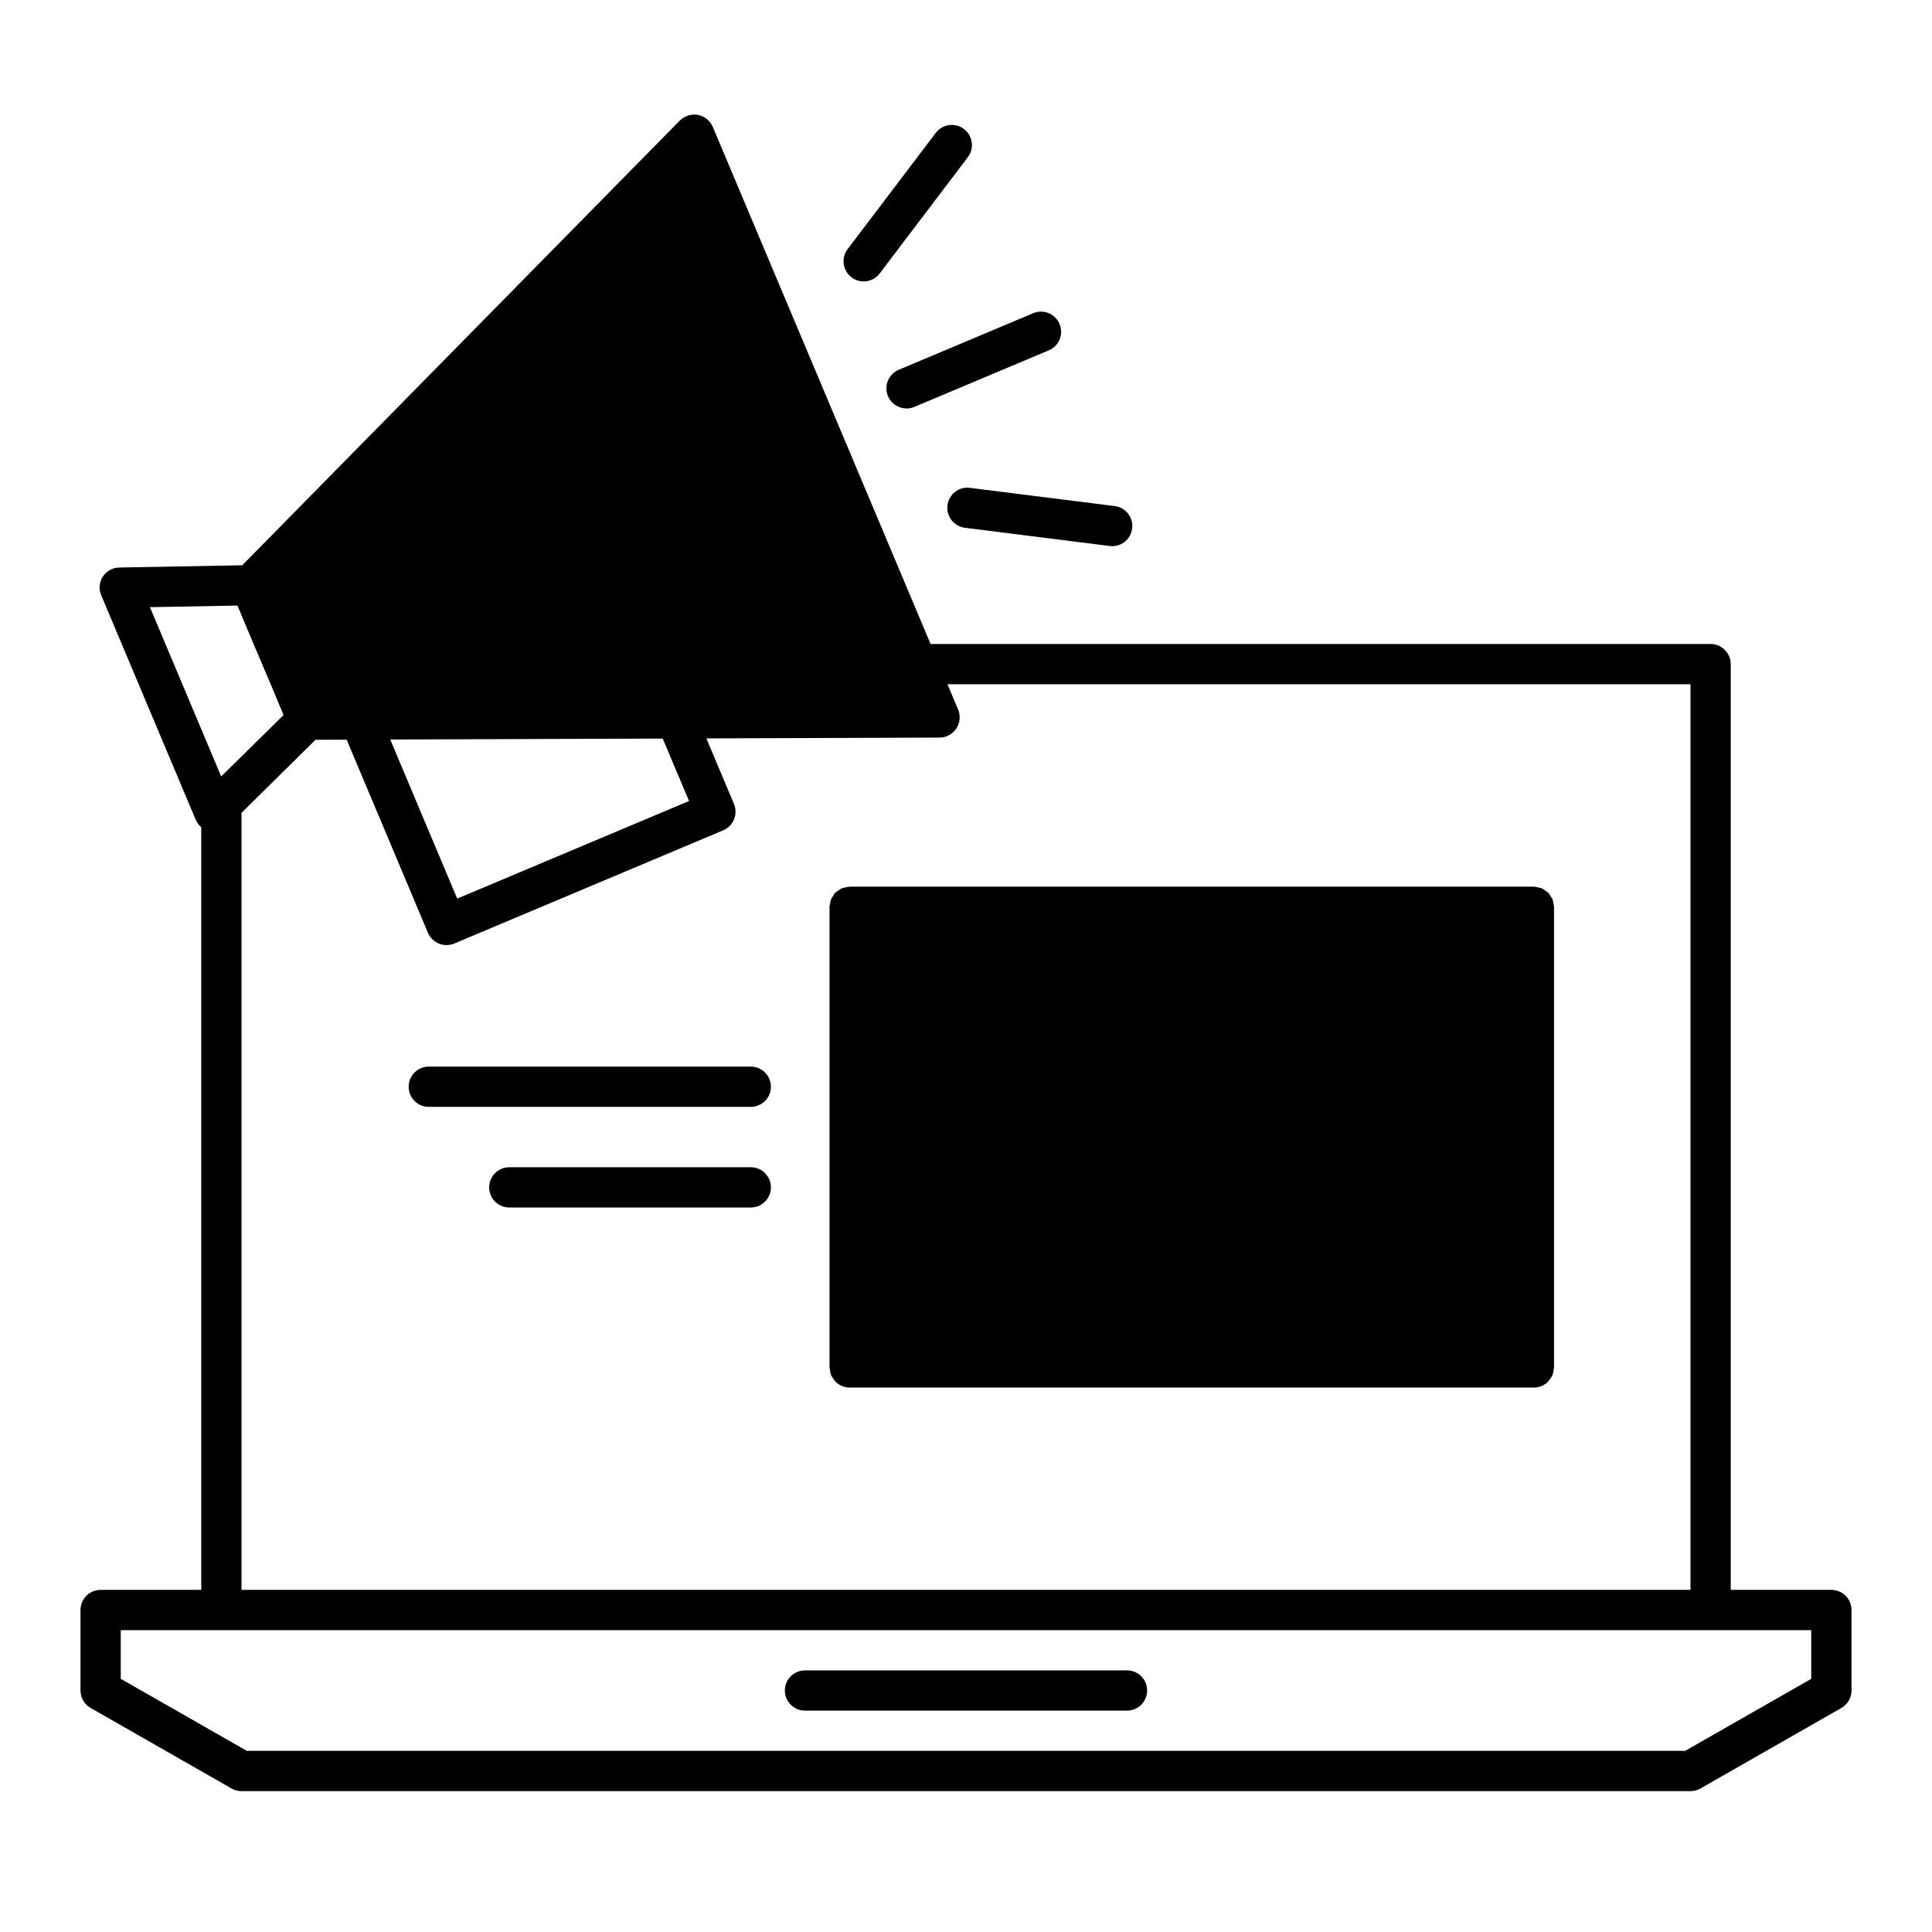<svg xmlns="http://www.w3.org/2000/svg" viewBox="0 0 96 96"><polygon points="46.684 35.648 15.27 35.762 12.458 29.08 34.497 6.695 46.684 35.648" class="sgmaincolor"/><rect x="42.218" y="45.056" width="34" height="22.888" class="sgmaincolor"/><path d="m91,79h-5v-46c0-.55-.45-1-1-1h-38.76l-10.82-25.69c-.13-.31-.41-.53-.73-.6-.34-.06-.67.05-.91.28L12.038,28.087l-6.108.113c-.33,0-.63.17-.82.45-.18.28-.21.63-.08.93l4.69,11.14c.06.15.16.28.28.38v37.9h-5c-.552,0-1,.447-1,1v4c0,.358.192.69.504.868l7,4c.151.086.322.132.496.132h72c.174,0,.345-.046.496-.132l7-4c.312-.178.504-.51.504-.868v-4c0-.553-.447-1-1-1ZM34.16,8.47l9.9,23.53.85,2,.27.65-29.248.11-.322-.76-.84-2-1.13-2.69,20.52-20.84Zm.078,31.332l-11.52,4.849-3.327-7.905,13.54-.047,1.307,3.104ZM7.45,30.17l4.35-.08.8,1.91.85,2,.64,1.53-2.09,2.06-1.01.99-.99-2.35-2.55-6.06Zm4.55,10.22l3.678-3.631,1.547-.005,4.039,9.595c.103.244.299.438.544.538.121.049.249.074.377.074.132,0,.264-.026.388-.078l13.363-5.625c.244-.103.438-.299.538-.544s.098-.521-.004-.766l-1.371-3.257,11.591-.041c.33,0,.64-.17.83-.45.18-.28.22-.63.09-.94l-.53-1.26h36.92v45H12v-38.61Zm78,43.03l-6.266,3.58H12.266l-6.266-3.58v-2.42h84v2.42Z"/><path d="m77.19,44.916c-.011-.074-.017-.147-.044-.218-.027-.07-.071-.127-.112-.188-.027-.041-.041-.088-.075-.125-.006-.006-.014-.008-.02-.014-.053-.056-.12-.094-.185-.137-.045-.029-.084-.067-.132-.089-.05-.022-.107-.026-.161-.04-.073-.019-.144-.042-.219-.044-.009,0-.016-.005-.024-.005h-34c-.009,0-.017.005-.026.005-.074.002-.143.025-.215.043-.055.014-.113.018-.164.041-.049.022-.089.061-.135.091-.063.042-.129.079-.181.134-.006.006-.014.008-.02.015-.034.038-.048.085-.075.126-.041.061-.085.118-.112.188-.027.069-.033.141-.043.214-.007.049-.029.093-.029.144v22.889c0,.04.018.074.023.113.01.089.019.178.053.263.035.085.091.156.147.228.023.03.034.067.061.095.001.001.003.002.005.003.092.094.202.169.325.221.123.051.254.078.386.078h34c.131,0,.262-.026.385-.078.123-.052.233-.127.326-.221.001-.001.003-.002.005-.003.026-.026.035-.061.058-.089.057-.073.115-.146.151-.233.034-.084.042-.173.053-.262.005-.039.023-.074.023-.114v-22.889c0-.05-.021-.092-.028-.14Zm-33.972,2.394l9.713,8.793-9.713,9.47v-18.263Zm16,11.788l-14.405-13.042h28.811l-14.406,13.042Zm-4.802-1.65l4.131,3.74c.19.173.431.259.671.259s.48-.086.671-.259l4.131-3.74,9.74,9.497h-29.084l9.74-9.497Zm11.089-1.345l9.713-8.793v18.263l-9.713-9.47Z"/><path d="m56,85h-16c-.552,0-1-.447-1-1s.448-1,1-1h16c.553,0,1,.447,1,1s-.447,1-1,1Z"/><path d="m45.045,20.297c-.391,0-.761-.23-.922-.612-.214-.509.025-1.096.534-1.31l6.682-2.812c.505-.212,1.095.024,1.31.534.214.509-.024,1.096-.534,1.31l-6.681,2.812c-.127.053-.258.079-.388.079Z"/><path d="m55.264,27.138c-.041,0-.083-.002-.126-.008l-7.192-.905c-.548-.069-.936-.569-.867-1.117.068-.548.572-.942,1.117-.867l7.192.905c.548.069.937.569.867,1.117-.063.505-.494.875-.991.875Z"/><path d="m42.914,13.983c-.21,0-.422-.066-.603-.203-.44-.333-.526-.961-.193-1.401l4.38-5.776c.334-.441.961-.526,1.401-.193.44.333.526.961.193,1.401l-4.38,5.776c-.197.26-.496.396-.798.396Z"/><path d="m37.306,55h-16c-.552,0-1-.447-1-1s.448-1,1-1h16c.552,0,1,.447,1,1s-.448,1-1,1Z"/><path d="m37.306,60h-12c-.552,0-1-.447-1-1s.448-1,1-1h12c.552,0,1,.447,1,1s-.448,1-1,1Z"/></svg>